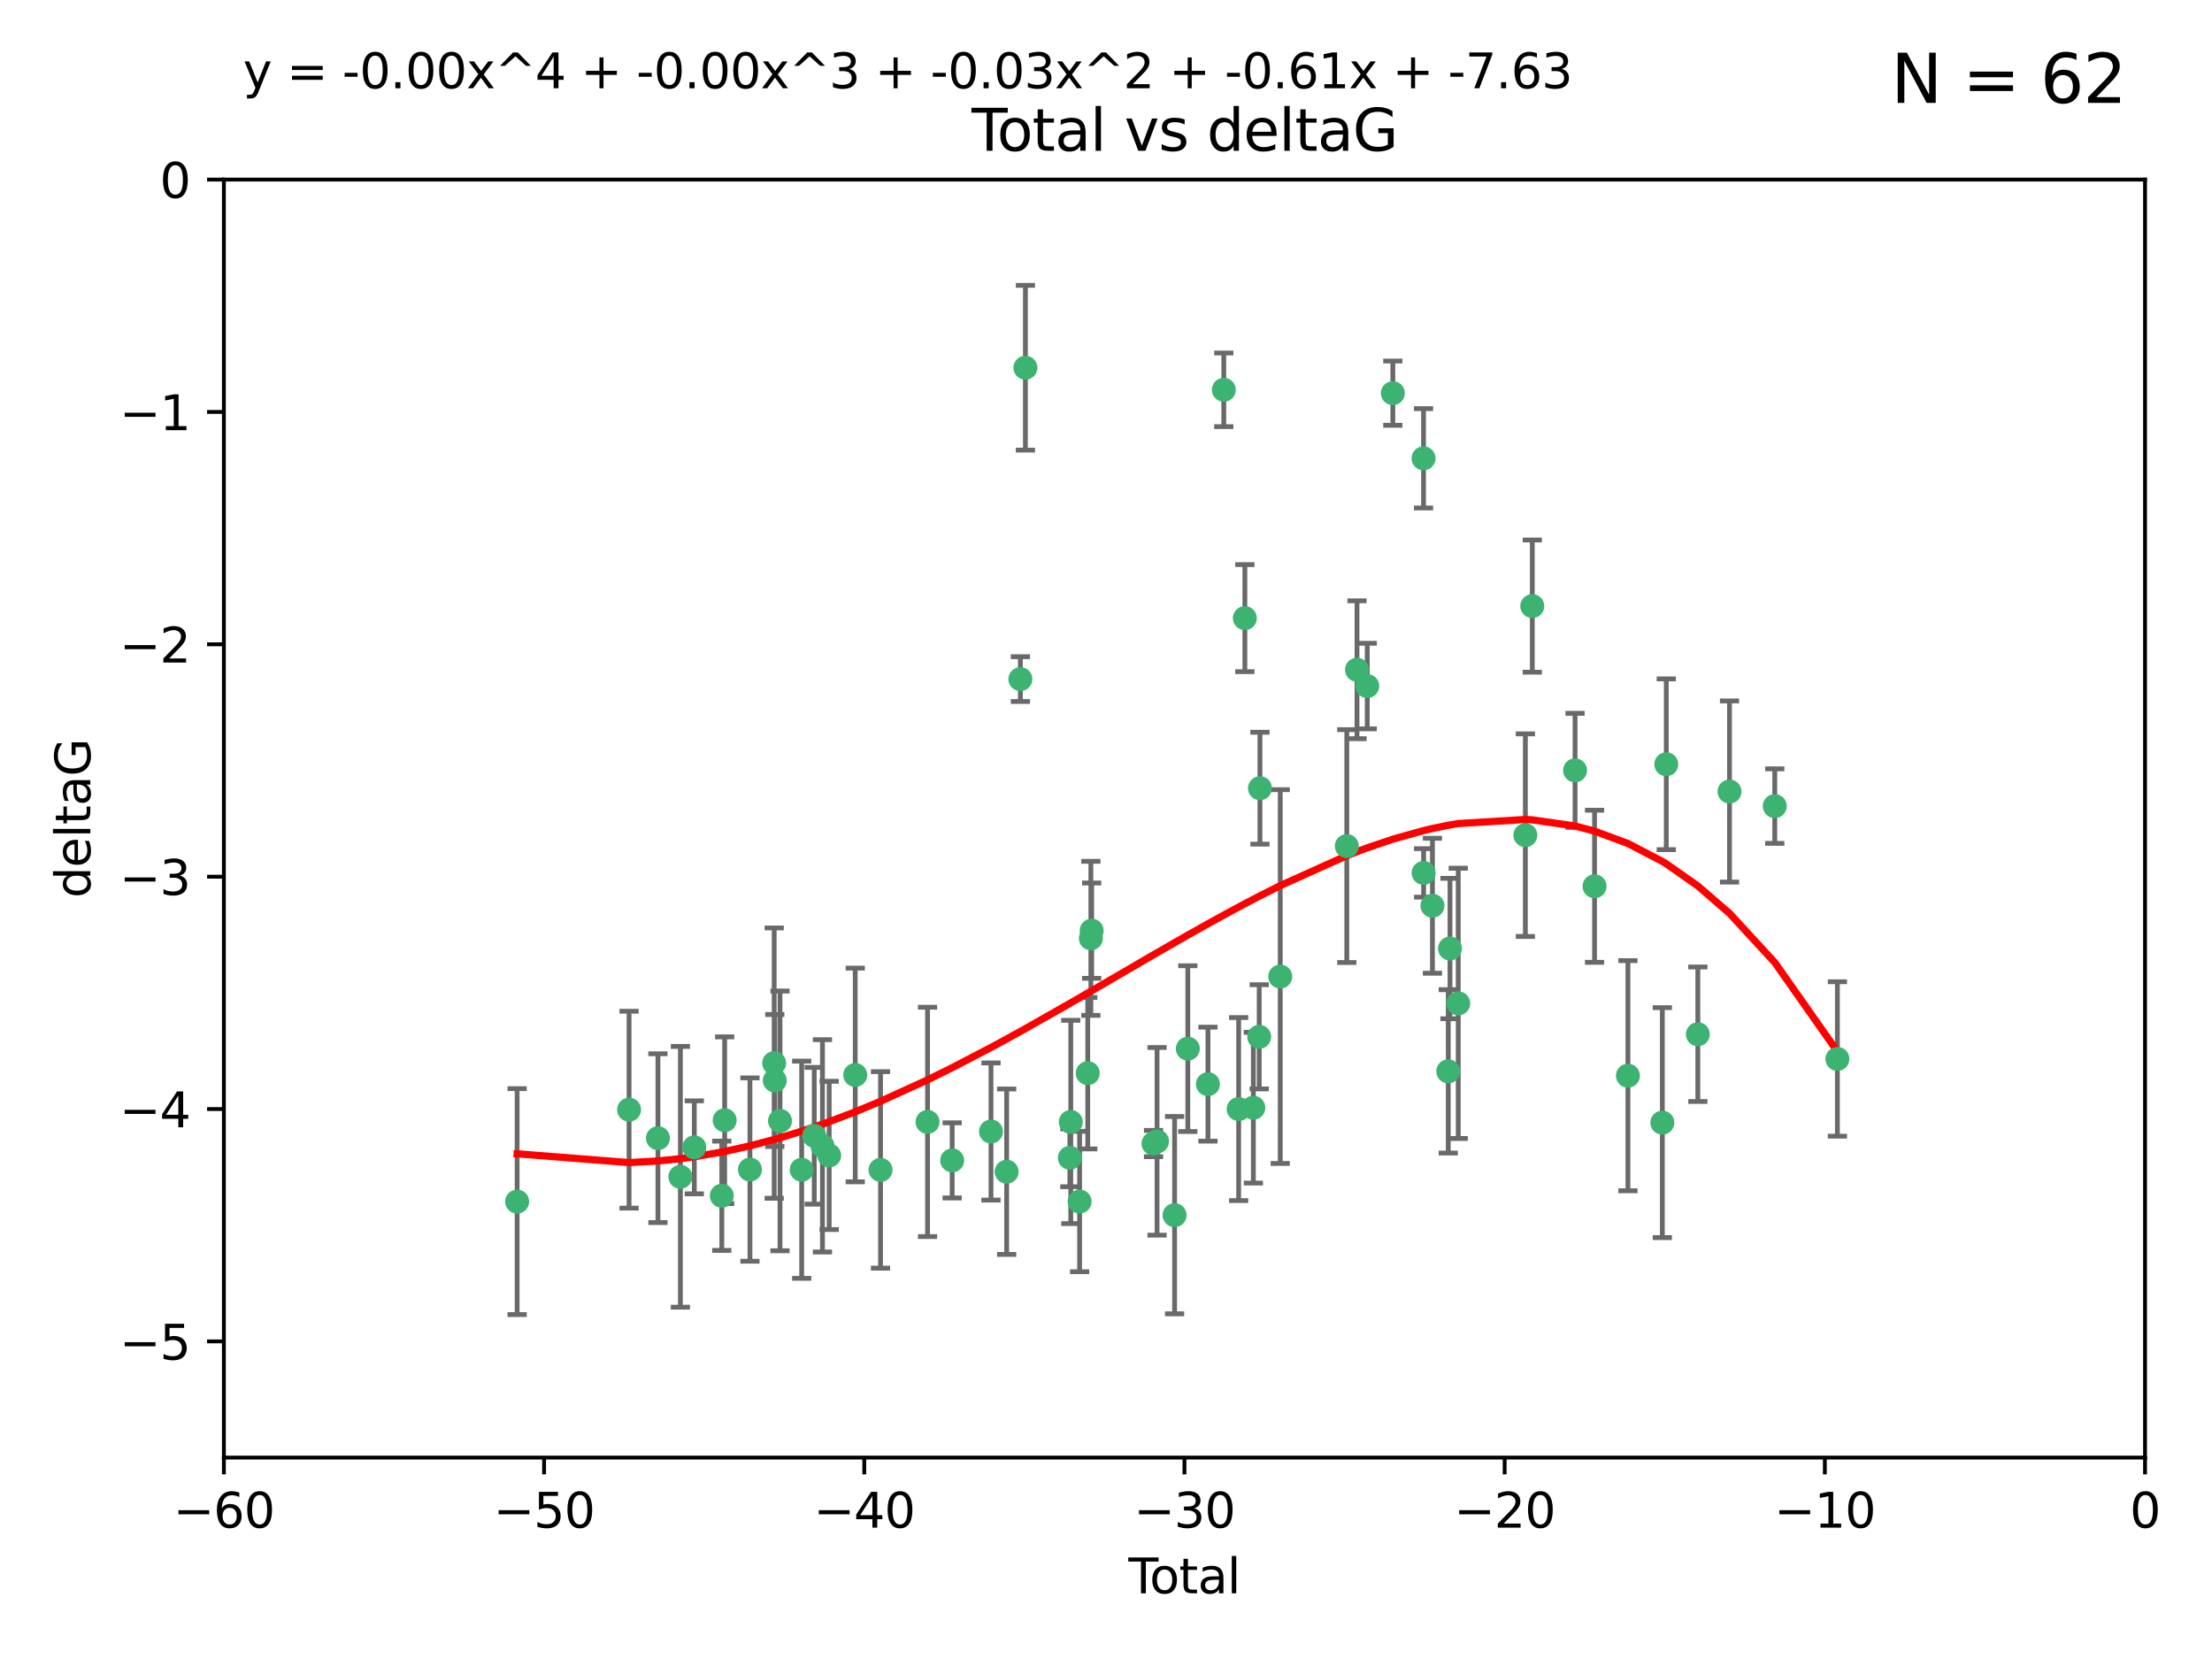 <?xml version="1.0" encoding="utf-8" standalone="no"?>
<!DOCTYPE svg PUBLIC "-//W3C//DTD SVG 1.1//EN"
  "http://www.w3.org/Graphics/SVG/1.1/DTD/svg11.dtd">
<svg xmlns:xlink="http://www.w3.org/1999/xlink" width="460.8pt" height="345.6pt" viewBox="0 0 460.8 345.6" xmlns="http://www.w3.org/2000/svg" version="1.1">
 <defs>
  <style type="text/css">*{stroke-linejoin: round; stroke-linecap: butt}</style>
 </defs>
 <g id="figure_1">
  <g id="patch_1">
   <path d="M 0 345.6 
L 460.8 345.6 
L 460.8 0 
L 0 0 
z
" style="fill: #ffffff"/>
  </g>
  <g id="axes_1">
   <g id="patch_2">
    <path d="M 46.64 303.64 
L 446.85 303.64 
L 446.85 37.411 
L 46.64 37.411 
z
" style="fill: #ffffff"/>
   </g>
   <g id="PathCollection_1">
    <defs>
     <path id="md51f1c7fa1" d="M 0 1.118 
C 0.297 1.118 0.581 1 0.791 0.791 
C 1 0.581 1.118 0.297 1.118 0 
C 1.118 -0.297 1 -0.581 0.791 -0.791 
C 0.581 -1 0.297 -1.118 0 -1.118 
C -0.297 -1.118 -0.581 -1 -0.791 -0.791 
C -1 -0.581 -1.118 -0.297 -1.118 0 
C -1.118 0.297 -1 0.581 -0.791 0.791 
C -0.581 1 -0.297 1.118 0 1.118 
z
" style="stroke: #3cb371"/>
    </defs>
    <g clip-path="url(#pb53f73e4d3)">
     <use xlink:href="#md51f1c7fa1" x="107.728" y="250.316" style="fill: #3cb371; stroke: #3cb371"/>
     <use xlink:href="#md51f1c7fa1" x="131.044" y="231.167" style="fill: #3cb371; stroke: #3cb371"/>
     <use xlink:href="#md51f1c7fa1" x="137.06" y="237.101" style="fill: #3cb371; stroke: #3cb371"/>
     <use xlink:href="#md51f1c7fa1" x="141.738" y="245.151" style="fill: #3cb371; stroke: #3cb371"/>
     <use xlink:href="#md51f1c7fa1" x="144.637" y="239.012" style="fill: #3cb371; stroke: #3cb371"/>
     <use xlink:href="#md51f1c7fa1" x="150.364" y="249.096" style="fill: #3cb371; stroke: #3cb371"/>
     <use xlink:href="#md51f1c7fa1" x="150.961" y="233.364" style="fill: #3cb371; stroke: #3cb371"/>
     <use xlink:href="#md51f1c7fa1" x="156.227" y="243.641" style="fill: #3cb371; stroke: #3cb371"/>
     <use xlink:href="#md51f1c7fa1" x="161.279" y="221.462" style="fill: #3cb371; stroke: #3cb371"/>
     <use xlink:href="#md51f1c7fa1" x="161.402" y="225.088" style="fill: #3cb371; stroke: #3cb371"/>
     <use xlink:href="#md51f1c7fa1" x="162.489" y="233.502" style="fill: #3cb371; stroke: #3cb371"/>
     <use xlink:href="#md51f1c7fa1" x="167.007" y="243.675" style="fill: #3cb371; stroke: #3cb371"/>
     <use xlink:href="#md51f1c7fa1" x="169.621" y="236.602" style="fill: #3cb371; stroke: #3cb371"/>
     <use xlink:href="#md51f1c7fa1" x="171.333" y="238.695" style="fill: #3cb371; stroke: #3cb371"/>
     <use xlink:href="#md51f1c7fa1" x="172.735" y="240.695" style="fill: #3cb371; stroke: #3cb371"/>
     <use xlink:href="#md51f1c7fa1" x="178.161" y="223.937" style="fill: #3cb371; stroke: #3cb371"/>
     <use xlink:href="#md51f1c7fa1" x="183.43" y="243.713" style="fill: #3cb371; stroke: #3cb371"/>
     <use xlink:href="#md51f1c7fa1" x="193.222" y="233.712" style="fill: #3cb371; stroke: #3cb371"/>
     <use xlink:href="#md51f1c7fa1" x="198.354" y="241.73" style="fill: #3cb371; stroke: #3cb371"/>
     <use xlink:href="#md51f1c7fa1" x="206.441" y="235.714" style="fill: #3cb371; stroke: #3cb371"/>
     <use xlink:href="#md51f1c7fa1" x="209.704" y="244.088" style="fill: #3cb371; stroke: #3cb371"/>
     <use xlink:href="#md51f1c7fa1" x="212.564" y="141.469" style="fill: #3cb371; stroke: #3cb371"/>
     <use xlink:href="#md51f1c7fa1" x="213.612" y="76.602" style="fill: #3cb371; stroke: #3cb371"/>
     <use xlink:href="#md51f1c7fa1" x="222.87" y="241.193" style="fill: #3cb371; stroke: #3cb371"/>
     <use xlink:href="#md51f1c7fa1" x="223.063" y="233.723" style="fill: #3cb371; stroke: #3cb371"/>
     <use xlink:href="#md51f1c7fa1" x="224.902" y="250.302" style="fill: #3cb371; stroke: #3cb371"/>
     <use xlink:href="#md51f1c7fa1" x="226.599" y="223.559" style="fill: #3cb371; stroke: #3cb371"/>
     <use xlink:href="#md51f1c7fa1" x="227.248" y="195.473" style="fill: #3cb371; stroke: #3cb371"/>
     <use xlink:href="#md51f1c7fa1" x="227.416" y="193.873" style="fill: #3cb371; stroke: #3cb371"/>
     <use xlink:href="#md51f1c7fa1" x="240.299" y="238.222" style="fill: #3cb371; stroke: #3cb371"/>
     <use xlink:href="#md51f1c7fa1" x="241.034" y="237.76" style="fill: #3cb371; stroke: #3cb371"/>
     <use xlink:href="#md51f1c7fa1" x="244.687" y="253.138" style="fill: #3cb371; stroke: #3cb371"/>
     <use xlink:href="#md51f1c7fa1" x="247.442" y="218.451" style="fill: #3cb371; stroke: #3cb371"/>
     <use xlink:href="#md51f1c7fa1" x="251.639" y="225.849" style="fill: #3cb371; stroke: #3cb371"/>
     <use xlink:href="#md51f1c7fa1" x="254.94" y="81.207" style="fill: #3cb371; stroke: #3cb371"/>
     <use xlink:href="#md51f1c7fa1" x="258.034" y="231.04" style="fill: #3cb371; stroke: #3cb371"/>
     <use xlink:href="#md51f1c7fa1" x="259.326" y="128.766" style="fill: #3cb371; stroke: #3cb371"/>
     <use xlink:href="#md51f1c7fa1" x="261.098" y="230.756" style="fill: #3cb371; stroke: #3cb371"/>
     <use xlink:href="#md51f1c7fa1" x="262.317" y="215.989" style="fill: #3cb371; stroke: #3cb371"/>
     <use xlink:href="#md51f1c7fa1" x="262.471" y="164.196" style="fill: #3cb371; stroke: #3cb371"/>
     <use xlink:href="#md51f1c7fa1" x="266.698" y="203.435" style="fill: #3cb371; stroke: #3cb371"/>
     <use xlink:href="#md51f1c7fa1" x="280.563" y="176.253" style="fill: #3cb371; stroke: #3cb371"/>
     <use xlink:href="#md51f1c7fa1" x="282.687" y="139.522" style="fill: #3cb371; stroke: #3cb371"/>
     <use xlink:href="#md51f1c7fa1" x="284.822" y="142.919" style="fill: #3cb371; stroke: #3cb371"/>
     <use xlink:href="#md51f1c7fa1" x="290.155" y="81.905" style="fill: #3cb371; stroke: #3cb371"/>
     <use xlink:href="#md51f1c7fa1" x="296.549" y="95.473" style="fill: #3cb371; stroke: #3cb371"/>
     <use xlink:href="#md51f1c7fa1" x="296.566" y="181.846" style="fill: #3cb371; stroke: #3cb371"/>
     <use xlink:href="#md51f1c7fa1" x="298.403" y="188.681" style="fill: #3cb371; stroke: #3cb371"/>
     <use xlink:href="#md51f1c7fa1" x="301.697" y="223.183" style="fill: #3cb371; stroke: #3cb371"/>
     <use xlink:href="#md51f1c7fa1" x="302.059" y="197.597" style="fill: #3cb371; stroke: #3cb371"/>
     <use xlink:href="#md51f1c7fa1" x="303.777" y="209.019" style="fill: #3cb371; stroke: #3cb371"/>
     <use xlink:href="#md51f1c7fa1" x="317.762" y="173.979" style="fill: #3cb371; stroke: #3cb371"/>
     <use xlink:href="#md51f1c7fa1" x="319.205" y="126.26" style="fill: #3cb371; stroke: #3cb371"/>
     <use xlink:href="#md51f1c7fa1" x="328.112" y="160.478" style="fill: #3cb371; stroke: #3cb371"/>
     <use xlink:href="#md51f1c7fa1" x="332.173" y="184.622" style="fill: #3cb371; stroke: #3cb371"/>
     <use xlink:href="#md51f1c7fa1" x="339.126" y="224.085" style="fill: #3cb371; stroke: #3cb371"/>
     <use xlink:href="#md51f1c7fa1" x="346.294" y="233.861" style="fill: #3cb371; stroke: #3cb371"/>
     <use xlink:href="#md51f1c7fa1" x="347.116" y="159.21" style="fill: #3cb371; stroke: #3cb371"/>
     <use xlink:href="#md51f1c7fa1" x="353.691" y="215.451" style="fill: #3cb371; stroke: #3cb371"/>
     <use xlink:href="#md51f1c7fa1" x="360.29" y="164.886" style="fill: #3cb371; stroke: #3cb371"/>
     <use xlink:href="#md51f1c7fa1" x="369.717" y="167.925" style="fill: #3cb371; stroke: #3cb371"/>
     <use xlink:href="#md51f1c7fa1" x="382.763" y="220.6" style="fill: #3cb371; stroke: #3cb371"/>
    </g>
   </g>
   <g id="matplotlib.axis_1">
    <g id="xtick_1">
     <g id="line2d_1">
      <defs>
       <path id="m10564e8b42" d="M 0 0 
L 0 3.5 
" style="stroke: #000000; stroke-width: 0.8"/>
      </defs>
      <g>
       <use xlink:href="#m10564e8b42" x="46.64" y="303.64" style="stroke: #000000; stroke-width: 0.8"/>
      </g>
     </g>
     <g id="text_1">
      <!-- −60 -->
      <g transform="translate(36.088 318.238)scale(0.1 -0.1)">
       <defs>
        <path id="DejaVuSans-2212" d="M 678 2272 
L 4684 2272 
L 4684 1741 
L 678 1741 
L 678 2272 
z
" transform="scale(0.016)"/>
        <path id="DejaVuSans-36" d="M 2113 2584 
Q 1688 2584 1439 2293 
Q 1191 2003 1191 1497 
Q 1191 994 1439 701 
Q 1688 409 2113 409 
Q 2538 409 2786 701 
Q 3034 994 3034 1497 
Q 3034 2003 2786 2293 
Q 2538 2584 2113 2584 
z
M 3366 4563 
L 3366 3988 
Q 3128 4100 2886 4159 
Q 2644 4219 2406 4219 
Q 1781 4219 1451 3797 
Q 1122 3375 1075 2522 
Q 1259 2794 1537 2939 
Q 1816 3084 2150 3084 
Q 2853 3084 3261 2657 
Q 3669 2231 3669 1497 
Q 3669 778 3244 343 
Q 2819 -91 2113 -91 
Q 1303 -91 875 529 
Q 447 1150 447 2328 
Q 447 3434 972 4092 
Q 1497 4750 2381 4750 
Q 2619 4750 2861 4703 
Q 3103 4656 3366 4563 
z
" transform="scale(0.016)"/>
        <path id="DejaVuSans-30" d="M 2034 4250 
Q 1547 4250 1301 3770 
Q 1056 3291 1056 2328 
Q 1056 1369 1301 889 
Q 1547 409 2034 409 
Q 2525 409 2770 889 
Q 3016 1369 3016 2328 
Q 3016 3291 2770 3770 
Q 2525 4250 2034 4250 
z
M 2034 4750 
Q 2819 4750 3233 4129 
Q 3647 3509 3647 2328 
Q 3647 1150 3233 529 
Q 2819 -91 2034 -91 
Q 1250 -91 836 529 
Q 422 1150 422 2328 
Q 422 3509 836 4129 
Q 1250 4750 2034 4750 
z
" transform="scale(0.016)"/>
       </defs>
       <use xlink:href="#DejaVuSans-2212"/>
       <use xlink:href="#DejaVuSans-36" x="83.789"/>
       <use xlink:href="#DejaVuSans-30" x="147.412"/>
      </g>
     </g>
    </g>
    <g id="xtick_2">
     <g id="line2d_2">
      <g>
       <use xlink:href="#m10564e8b42" x="113.342" y="303.64" style="stroke: #000000; stroke-width: 0.8"/>
      </g>
     </g>
     <g id="text_2">
      <!-- −50 -->
      <g transform="translate(102.789 318.238)scale(0.1 -0.1)">
       <defs>
        <path id="DejaVuSans-35" d="M 691 4666 
L 3169 4666 
L 3169 4134 
L 1269 4134 
L 1269 2991 
Q 1406 3038 1543 3061 
Q 1681 3084 1819 3084 
Q 2600 3084 3056 2656 
Q 3513 2228 3513 1497 
Q 3513 744 3044 326 
Q 2575 -91 1722 -91 
Q 1428 -91 1123 -41 
Q 819 9 494 109 
L 494 744 
Q 775 591 1075 516 
Q 1375 441 1709 441 
Q 2250 441 2565 725 
Q 2881 1009 2881 1497 
Q 2881 1984 2565 2268 
Q 2250 2553 1709 2553 
Q 1456 2553 1204 2497 
Q 953 2441 691 2322 
L 691 4666 
z
" transform="scale(0.016)"/>
       </defs>
       <use xlink:href="#DejaVuSans-2212"/>
       <use xlink:href="#DejaVuSans-35" x="83.789"/>
       <use xlink:href="#DejaVuSans-30" x="147.412"/>
      </g>
     </g>
    </g>
    <g id="xtick_3">
     <g id="line2d_3">
      <g>
       <use xlink:href="#m10564e8b42" x="180.043" y="303.64" style="stroke: #000000; stroke-width: 0.8"/>
      </g>
     </g>
     <g id="text_3">
      <!-- −40 -->
      <g transform="translate(169.491 318.238)scale(0.1 -0.1)">
       <defs>
        <path id="DejaVuSans-34" d="M 2419 4116 
L 825 1625 
L 2419 1625 
L 2419 4116 
z
M 2253 4666 
L 3047 4666 
L 3047 1625 
L 3713 1625 
L 3713 1100 
L 3047 1100 
L 3047 0 
L 2419 0 
L 2419 1100 
L 313 1100 
L 313 1709 
L 2253 4666 
z
" transform="scale(0.016)"/>
       </defs>
       <use xlink:href="#DejaVuSans-2212"/>
       <use xlink:href="#DejaVuSans-34" x="83.789"/>
       <use xlink:href="#DejaVuSans-30" x="147.412"/>
      </g>
     </g>
    </g>
    <g id="xtick_4">
     <g id="line2d_4">
      <g>
       <use xlink:href="#m10564e8b42" x="246.745" y="303.64" style="stroke: #000000; stroke-width: 0.8"/>
      </g>
     </g>
     <g id="text_4">
      <!-- −30 -->
      <g transform="translate(236.193 318.238)scale(0.1 -0.1)">
       <defs>
        <path id="DejaVuSans-33" d="M 2597 2516 
Q 3050 2419 3304 2112 
Q 3559 1806 3559 1356 
Q 3559 666 3084 287 
Q 2609 -91 1734 -91 
Q 1441 -91 1130 -33 
Q 819 25 488 141 
L 488 750 
Q 750 597 1062 519 
Q 1375 441 1716 441 
Q 2309 441 2620 675 
Q 2931 909 2931 1356 
Q 2931 1769 2642 2001 
Q 2353 2234 1838 2234 
L 1294 2234 
L 1294 2753 
L 1863 2753 
Q 2328 2753 2575 2939 
Q 2822 3125 2822 3475 
Q 2822 3834 2567 4026 
Q 2313 4219 1838 4219 
Q 1578 4219 1281 4162 
Q 984 4106 628 3988 
L 628 4550 
Q 988 4650 1302 4700 
Q 1616 4750 1894 4750 
Q 2613 4750 3031 4423 
Q 3450 4097 3450 3541 
Q 3450 3153 3228 2886 
Q 3006 2619 2597 2516 
z
" transform="scale(0.016)"/>
       </defs>
       <use xlink:href="#DejaVuSans-2212"/>
       <use xlink:href="#DejaVuSans-33" x="83.789"/>
       <use xlink:href="#DejaVuSans-30" x="147.412"/>
      </g>
     </g>
    </g>
    <g id="xtick_5">
     <g id="line2d_5">
      <g>
       <use xlink:href="#m10564e8b42" x="313.447" y="303.64" style="stroke: #000000; stroke-width: 0.8"/>
      </g>
     </g>
     <g id="text_5">
      <!-- −20 -->
      <g transform="translate(302.894 318.238)scale(0.1 -0.1)">
       <defs>
        <path id="DejaVuSans-32" d="M 1228 531 
L 3431 531 
L 3431 0 
L 469 0 
L 469 531 
Q 828 903 1448 1529 
Q 2069 2156 2228 2338 
Q 2531 2678 2651 2914 
Q 2772 3150 2772 3378 
Q 2772 3750 2511 3984 
Q 2250 4219 1831 4219 
Q 1534 4219 1204 4116 
Q 875 4013 500 3803 
L 500 4441 
Q 881 4594 1212 4672 
Q 1544 4750 1819 4750 
Q 2544 4750 2975 4387 
Q 3406 4025 3406 3419 
Q 3406 3131 3298 2873 
Q 3191 2616 2906 2266 
Q 2828 2175 2409 1742 
Q 1991 1309 1228 531 
z
" transform="scale(0.016)"/>
       </defs>
       <use xlink:href="#DejaVuSans-2212"/>
       <use xlink:href="#DejaVuSans-32" x="83.789"/>
       <use xlink:href="#DejaVuSans-30" x="147.412"/>
      </g>
     </g>
    </g>
    <g id="xtick_6">
     <g id="line2d_6">
      <g>
       <use xlink:href="#m10564e8b42" x="380.148" y="303.64" style="stroke: #000000; stroke-width: 0.8"/>
      </g>
     </g>
     <g id="text_6">
      <!-- −10 -->
      <g transform="translate(369.596 318.238)scale(0.1 -0.1)">
       <defs>
        <path id="DejaVuSans-31" d="M 794 531 
L 1825 531 
L 1825 4091 
L 703 3866 
L 703 4441 
L 1819 4666 
L 2450 4666 
L 2450 531 
L 3481 531 
L 3481 0 
L 794 0 
L 794 531 
z
" transform="scale(0.016)"/>
       </defs>
       <use xlink:href="#DejaVuSans-2212"/>
       <use xlink:href="#DejaVuSans-31" x="83.789"/>
       <use xlink:href="#DejaVuSans-30" x="147.412"/>
      </g>
     </g>
    </g>
    <g id="xtick_7">
     <g id="line2d_7">
      <g>
       <use xlink:href="#m10564e8b42" x="446.85" y="303.64" style="stroke: #000000; stroke-width: 0.8"/>
      </g>
     </g>
     <g id="text_7">
      <!-- 0 -->
      <g transform="translate(443.669 318.238)scale(0.1 -0.1)">
       <use xlink:href="#DejaVuSans-30"/>
      </g>
     </g>
    </g>
    <g id="text_8">
     <!-- Total -->
     <g transform="translate(235.068 331.917)scale(0.1 -0.1)">
      <defs>
       <path id="DejaVuSans-54" d="M -19 4666 
L 3928 4666 
L 3928 4134 
L 2272 4134 
L 2272 0 
L 1638 0 
L 1638 4134 
L -19 4134 
L -19 4666 
z
" transform="scale(0.016)"/>
       <path id="DejaVuSans-6f" d="M 1959 3097 
Q 1497 3097 1228 2736 
Q 959 2375 959 1747 
Q 959 1119 1226 758 
Q 1494 397 1959 397 
Q 2419 397 2687 759 
Q 2956 1122 2956 1747 
Q 2956 2369 2687 2733 
Q 2419 3097 1959 3097 
z
M 1959 3584 
Q 2709 3584 3137 3096 
Q 3566 2609 3566 1747 
Q 3566 888 3137 398 
Q 2709 -91 1959 -91 
Q 1206 -91 779 398 
Q 353 888 353 1747 
Q 353 2609 779 3096 
Q 1206 3584 1959 3584 
z
" transform="scale(0.016)"/>
       <path id="DejaVuSans-74" d="M 1172 4494 
L 1172 3500 
L 2356 3500 
L 2356 3053 
L 1172 3053 
L 1172 1153 
Q 1172 725 1289 603 
Q 1406 481 1766 481 
L 2356 481 
L 2356 0 
L 1766 0 
Q 1100 0 847 248 
Q 594 497 594 1153 
L 594 3053 
L 172 3053 
L 172 3500 
L 594 3500 
L 594 4494 
L 1172 4494 
z
" transform="scale(0.016)"/>
       <path id="DejaVuSans-61" d="M 2194 1759 
Q 1497 1759 1228 1600 
Q 959 1441 959 1056 
Q 959 750 1161 570 
Q 1363 391 1709 391 
Q 2188 391 2477 730 
Q 2766 1069 2766 1631 
L 2766 1759 
L 2194 1759 
z
M 3341 1997 
L 3341 0 
L 2766 0 
L 2766 531 
Q 2569 213 2275 61 
Q 1981 -91 1556 -91 
Q 1019 -91 701 211 
Q 384 513 384 1019 
Q 384 1609 779 1909 
Q 1175 2209 1959 2209 
L 2766 2209 
L 2766 2266 
Q 2766 2663 2505 2880 
Q 2244 3097 1772 3097 
Q 1472 3097 1187 3025 
Q 903 2953 641 2809 
L 641 3341 
Q 956 3463 1253 3523 
Q 1550 3584 1831 3584 
Q 2591 3584 2966 3190 
Q 3341 2797 3341 1997 
z
" transform="scale(0.016)"/>
       <path id="DejaVuSans-6c" d="M 603 4863 
L 1178 4863 
L 1178 0 
L 603 0 
L 603 4863 
z
" transform="scale(0.016)"/>
      </defs>
      <use xlink:href="#DejaVuSans-54"/>
      <use xlink:href="#DejaVuSans-6f" x="44.084"/>
      <use xlink:href="#DejaVuSans-74" x="105.266"/>
      <use xlink:href="#DejaVuSans-61" x="144.475"/>
      <use xlink:href="#DejaVuSans-6c" x="205.754"/>
     </g>
    </g>
   </g>
   <g id="matplotlib.axis_2">
    <g id="ytick_1">
     <g id="line2d_8">
      <defs>
       <path id="md3ce6b4952" d="M 0 0 
L -3.5 0 
" style="stroke: #000000; stroke-width: 0.8"/>
      </defs>
      <g>
       <use xlink:href="#md3ce6b4952" x="46.64" y="279.437" style="stroke: #000000; stroke-width: 0.8"/>
      </g>
     </g>
     <g id="text_9">
      <!-- −5 -->
      <g transform="translate(24.898 283.237)scale(0.1 -0.1)">
       <use xlink:href="#DejaVuSans-2212"/>
       <use xlink:href="#DejaVuSans-35" x="83.789"/>
      </g>
     </g>
    </g>
    <g id="ytick_2">
     <g id="line2d_9">
      <g>
       <use xlink:href="#md3ce6b4952" x="46.64" y="231.032" style="stroke: #000000; stroke-width: 0.8"/>
      </g>
     </g>
     <g id="text_10">
      <!-- −4 -->
      <g transform="translate(24.898 234.831)scale(0.1 -0.1)">
       <use xlink:href="#DejaVuSans-2212"/>
       <use xlink:href="#DejaVuSans-34" x="83.789"/>
      </g>
     </g>
    </g>
    <g id="ytick_3">
     <g id="line2d_10">
      <g>
       <use xlink:href="#md3ce6b4952" x="46.64" y="182.627" style="stroke: #000000; stroke-width: 0.8"/>
      </g>
     </g>
     <g id="text_11">
      <!-- −3 -->
      <g transform="translate(24.898 186.426)scale(0.1 -0.1)">
       <use xlink:href="#DejaVuSans-2212"/>
       <use xlink:href="#DejaVuSans-33" x="83.789"/>
      </g>
     </g>
    </g>
    <g id="ytick_4">
     <g id="line2d_11">
      <g>
       <use xlink:href="#md3ce6b4952" x="46.64" y="134.222" style="stroke: #000000; stroke-width: 0.8"/>
      </g>
     </g>
     <g id="text_12">
      <!-- −2 -->
      <g transform="translate(24.898 138.021)scale(0.1 -0.1)">
       <use xlink:href="#DejaVuSans-2212"/>
       <use xlink:href="#DejaVuSans-32" x="83.789"/>
      </g>
     </g>
    </g>
    <g id="ytick_5">
     <g id="line2d_12">
      <g>
       <use xlink:href="#md3ce6b4952" x="46.64" y="85.816" style="stroke: #000000; stroke-width: 0.8"/>
      </g>
     </g>
     <g id="text_13">
      <!-- −1 -->
      <g transform="translate(24.898 89.616)scale(0.1 -0.1)">
       <use xlink:href="#DejaVuSans-2212"/>
       <use xlink:href="#DejaVuSans-31" x="83.789"/>
      </g>
     </g>
    </g>
    <g id="ytick_6">
     <g id="line2d_13">
      <g>
       <use xlink:href="#md3ce6b4952" x="46.64" y="37.411" style="stroke: #000000; stroke-width: 0.8"/>
      </g>
     </g>
     <g id="text_14">
      <!-- 0 -->
      <g transform="translate(33.278 41.21)scale(0.1 -0.1)">
       <use xlink:href="#DejaVuSans-30"/>
      </g>
     </g>
    </g>
    <g id="text_15">
     <!-- deltaG -->
     <g transform="translate(18.818 187.064)rotate(-90)scale(0.1 -0.1)">
      <defs>
       <path id="DejaVuSans-64" d="M 2906 2969 
L 2906 4863 
L 3481 4863 
L 3481 0 
L 2906 0 
L 2906 525 
Q 2725 213 2448 61 
Q 2172 -91 1784 -91 
Q 1150 -91 751 415 
Q 353 922 353 1747 
Q 353 2572 751 3078 
Q 1150 3584 1784 3584 
Q 2172 3584 2448 3432 
Q 2725 3281 2906 2969 
z
M 947 1747 
Q 947 1113 1208 752 
Q 1469 391 1925 391 
Q 2381 391 2643 752 
Q 2906 1113 2906 1747 
Q 2906 2381 2643 2742 
Q 2381 3103 1925 3103 
Q 1469 3103 1208 2742 
Q 947 2381 947 1747 
z
" transform="scale(0.016)"/>
       <path id="DejaVuSans-65" d="M 3597 1894 
L 3597 1613 
L 953 1613 
Q 991 1019 1311 708 
Q 1631 397 2203 397 
Q 2534 397 2845 478 
Q 3156 559 3463 722 
L 3463 178 
Q 3153 47 2828 -22 
Q 2503 -91 2169 -91 
Q 1331 -91 842 396 
Q 353 884 353 1716 
Q 353 2575 817 3079 
Q 1281 3584 2069 3584 
Q 2775 3584 3186 3129 
Q 3597 2675 3597 1894 
z
M 3022 2063 
Q 3016 2534 2758 2815 
Q 2500 3097 2075 3097 
Q 1594 3097 1305 2825 
Q 1016 2553 972 2059 
L 3022 2063 
z
" transform="scale(0.016)"/>
       <path id="DejaVuSans-47" d="M 3809 666 
L 3809 1919 
L 2778 1919 
L 2778 2438 
L 4434 2438 
L 4434 434 
Q 4069 175 3628 42 
Q 3188 -91 2688 -91 
Q 1594 -91 976 548 
Q 359 1188 359 2328 
Q 359 3472 976 4111 
Q 1594 4750 2688 4750 
Q 3144 4750 3555 4637 
Q 3966 4525 4313 4306 
L 4313 3634 
Q 3963 3931 3569 4081 
Q 3175 4231 2741 4231 
Q 1884 4231 1454 3753 
Q 1025 3275 1025 2328 
Q 1025 1384 1454 906 
Q 1884 428 2741 428 
Q 3075 428 3337 486 
Q 3600 544 3809 666 
z
" transform="scale(0.016)"/>
      </defs>
      <use xlink:href="#DejaVuSans-64"/>
      <use xlink:href="#DejaVuSans-65" x="63.477"/>
      <use xlink:href="#DejaVuSans-6c" x="125"/>
      <use xlink:href="#DejaVuSans-74" x="152.783"/>
      <use xlink:href="#DejaVuSans-61" x="191.992"/>
      <use xlink:href="#DejaVuSans-47" x="253.271"/>
     </g>
    </g>
   </g>
   <g id="LineCollection_1">
    <path d="M 107.728 273.851 
L 107.728 226.78 
" clip-path="url(#pb53f73e4d3)" style="fill: none; stroke: #696969"/>
    <path d="M 131.044 251.678 
L 131.044 210.656 
" clip-path="url(#pb53f73e4d3)" style="fill: none; stroke: #696969"/>
    <path d="M 137.06 254.682 
L 137.06 219.519 
" clip-path="url(#pb53f73e4d3)" style="fill: none; stroke: #696969"/>
    <path d="M 141.738 272.312 
L 141.738 217.99 
" clip-path="url(#pb53f73e4d3)" style="fill: none; stroke: #696969"/>
    <path d="M 144.637 248.696 
L 144.637 229.327 
" clip-path="url(#pb53f73e4d3)" style="fill: none; stroke: #696969"/>
    <path d="M 150.364 260.481 
L 150.364 237.71 
" clip-path="url(#pb53f73e4d3)" style="fill: none; stroke: #696969"/>
    <path d="M 150.961 250.731 
L 150.961 215.997 
" clip-path="url(#pb53f73e4d3)" style="fill: none; stroke: #696969"/>
    <path d="M 156.227 262.737 
L 156.227 224.544 
" clip-path="url(#pb53f73e4d3)" style="fill: none; stroke: #696969"/>
    <path d="M 161.279 249.617 
L 161.279 193.307 
" clip-path="url(#pb53f73e4d3)" style="fill: none; stroke: #696969"/>
    <path d="M 161.402 238.836 
L 161.402 211.34 
" clip-path="url(#pb53f73e4d3)" style="fill: none; stroke: #696969"/>
    <path d="M 162.489 260.554 
L 162.489 206.45 
" clip-path="url(#pb53f73e4d3)" style="fill: none; stroke: #696969"/>
    <path d="M 167.007 266.303 
L 167.007 221.048 
" clip-path="url(#pb53f73e4d3)" style="fill: none; stroke: #696969"/>
    <path d="M 169.621 250.846 
L 169.621 222.359 
" clip-path="url(#pb53f73e4d3)" style="fill: none; stroke: #696969"/>
    <path d="M 171.333 260.812 
L 171.333 216.578 
" clip-path="url(#pb53f73e4d3)" style="fill: none; stroke: #696969"/>
    <path d="M 172.735 256.139 
L 172.735 225.251 
" clip-path="url(#pb53f73e4d3)" style="fill: none; stroke: #696969"/>
    <path d="M 178.161 246.2 
L 178.161 201.674 
" clip-path="url(#pb53f73e4d3)" style="fill: none; stroke: #696969"/>
    <path d="M 183.43 264.178 
L 183.43 223.248 
" clip-path="url(#pb53f73e4d3)" style="fill: none; stroke: #696969"/>
    <path d="M 193.222 257.598 
L 193.222 209.826 
" clip-path="url(#pb53f73e4d3)" style="fill: none; stroke: #696969"/>
    <path d="M 198.354 249.557 
L 198.354 233.903 
" clip-path="url(#pb53f73e4d3)" style="fill: none; stroke: #696969"/>
    <path d="M 206.441 250 
L 206.441 221.428 
" clip-path="url(#pb53f73e4d3)" style="fill: none; stroke: #696969"/>
    <path d="M 209.704 261.318 
L 209.704 226.858 
" clip-path="url(#pb53f73e4d3)" style="fill: none; stroke: #696969"/>
    <path d="M 212.564 146.137 
L 212.564 136.802 
" clip-path="url(#pb53f73e4d3)" style="fill: none; stroke: #696969"/>
    <path d="M 213.612 93.762 
L 213.612 59.442 
" clip-path="url(#pb53f73e4d3)" style="fill: none; stroke: #696969"/>
    <path d="M 222.87 247.22 
L 222.87 235.166 
" clip-path="url(#pb53f73e4d3)" style="fill: none; stroke: #696969"/>
    <path d="M 223.063 254.896 
L 223.063 212.549 
" clip-path="url(#pb53f73e4d3)" style="fill: none; stroke: #696969"/>
    <path d="M 224.902 264.925 
L 224.902 235.679 
" clip-path="url(#pb53f73e4d3)" style="fill: none; stroke: #696969"/>
    <path d="M 226.599 239.336 
L 226.599 207.781 
" clip-path="url(#pb53f73e4d3)" style="fill: none; stroke: #696969"/>
    <path d="M 227.248 211.518 
L 227.248 179.428 
" clip-path="url(#pb53f73e4d3)" style="fill: none; stroke: #696969"/>
    <path d="M 227.416 203.802 
L 227.416 183.944 
" clip-path="url(#pb53f73e4d3)" style="fill: none; stroke: #696969"/>
    <path d="M 240.299 240.963 
L 240.299 235.481 
" clip-path="url(#pb53f73e4d3)" style="fill: none; stroke: #696969"/>
    <path d="M 241.034 257.301 
L 241.034 218.218 
" clip-path="url(#pb53f73e4d3)" style="fill: none; stroke: #696969"/>
    <path d="M 244.687 273.691 
L 244.687 232.586 
" clip-path="url(#pb53f73e4d3)" style="fill: none; stroke: #696969"/>
    <path d="M 247.442 235.713 
L 247.442 201.188 
" clip-path="url(#pb53f73e4d3)" style="fill: none; stroke: #696969"/>
    <path d="M 251.639 237.72 
L 251.639 213.978 
" clip-path="url(#pb53f73e4d3)" style="fill: none; stroke: #696969"/>
    <path d="M 254.94 88.875 
L 254.94 73.539 
" clip-path="url(#pb53f73e4d3)" style="fill: none; stroke: #696969"/>
    <path d="M 258.034 250.104 
L 258.034 211.975 
" clip-path="url(#pb53f73e4d3)" style="fill: none; stroke: #696969"/>
    <path d="M 259.326 139.92 
L 259.326 117.611 
" clip-path="url(#pb53f73e4d3)" style="fill: none; stroke: #696969"/>
    <path d="M 261.098 246.458 
L 261.098 215.054 
" clip-path="url(#pb53f73e4d3)" style="fill: none; stroke: #696969"/>
    <path d="M 262.317 226.845 
L 262.317 205.133 
" clip-path="url(#pb53f73e4d3)" style="fill: none; stroke: #696969"/>
    <path d="M 262.471 175.847 
L 262.471 152.545 
" clip-path="url(#pb53f73e4d3)" style="fill: none; stroke: #696969"/>
    <path d="M 266.698 242.368 
L 266.698 164.502 
" clip-path="url(#pb53f73e4d3)" style="fill: none; stroke: #696969"/>
    <path d="M 280.563 200.512 
L 280.563 151.994 
" clip-path="url(#pb53f73e4d3)" style="fill: none; stroke: #696969"/>
    <path d="M 282.687 153.884 
L 282.687 125.16 
" clip-path="url(#pb53f73e4d3)" style="fill: none; stroke: #696969"/>
    <path d="M 284.822 151.833 
L 284.822 134.005 
" clip-path="url(#pb53f73e4d3)" style="fill: none; stroke: #696969"/>
    <path d="M 290.155 88.597 
L 290.155 75.213 
" clip-path="url(#pb53f73e4d3)" style="fill: none; stroke: #696969"/>
    <path d="M 296.549 105.82 
L 296.549 85.126 
" clip-path="url(#pb53f73e4d3)" style="fill: none; stroke: #696969"/>
    <path d="M 296.566 186.895 
L 296.566 176.797 
" clip-path="url(#pb53f73e4d3)" style="fill: none; stroke: #696969"/>
    <path d="M 298.403 202.739 
L 298.403 174.624 
" clip-path="url(#pb53f73e4d3)" style="fill: none; stroke: #696969"/>
    <path d="M 301.697 240.197 
L 301.697 206.168 
" clip-path="url(#pb53f73e4d3)" style="fill: none; stroke: #696969"/>
    <path d="M 302.059 212.222 
L 302.059 182.972 
" clip-path="url(#pb53f73e4d3)" style="fill: none; stroke: #696969"/>
    <path d="M 303.777 237.171 
L 303.777 180.866 
" clip-path="url(#pb53f73e4d3)" style="fill: none; stroke: #696969"/>
    <path d="M 317.762 195.085 
L 317.762 152.873 
" clip-path="url(#pb53f73e4d3)" style="fill: none; stroke: #696969"/>
    <path d="M 319.205 140.03 
L 319.205 112.489 
" clip-path="url(#pb53f73e4d3)" style="fill: none; stroke: #696969"/>
    <path d="M 328.112 172.358 
L 328.112 148.597 
" clip-path="url(#pb53f73e4d3)" style="fill: none; stroke: #696969"/>
    <path d="M 332.173 200.466 
L 332.173 168.778 
" clip-path="url(#pb53f73e4d3)" style="fill: none; stroke: #696969"/>
    <path d="M 339.126 248.056 
L 339.126 200.114 
" clip-path="url(#pb53f73e4d3)" style="fill: none; stroke: #696969"/>
    <path d="M 346.294 257.815 
L 346.294 209.906 
" clip-path="url(#pb53f73e4d3)" style="fill: none; stroke: #696969"/>
    <path d="M 347.116 176.996 
L 347.116 141.423 
" clip-path="url(#pb53f73e4d3)" style="fill: none; stroke: #696969"/>
    <path d="M 353.691 229.46 
L 353.691 201.442 
" clip-path="url(#pb53f73e4d3)" style="fill: none; stroke: #696969"/>
    <path d="M 360.29 183.754 
L 360.29 146.019 
" clip-path="url(#pb53f73e4d3)" style="fill: none; stroke: #696969"/>
    <path d="M 369.717 175.69 
L 369.717 160.161 
" clip-path="url(#pb53f73e4d3)" style="fill: none; stroke: #696969"/>
    <path d="M 382.763 236.686 
L 382.763 204.513 
" clip-path="url(#pb53f73e4d3)" style="fill: none; stroke: #696969"/>
   </g>
   <g id="line2d_14">
    <defs>
     <path id="mc76de9c5c1" d="M 2 0 
L -2 -0 
" style="stroke: #696969"/>
    </defs>
    <g clip-path="url(#pb53f73e4d3)">
     <use xlink:href="#mc76de9c5c1" x="107.728" y="273.851" style="fill: #696969; stroke: #696969"/>
     <use xlink:href="#mc76de9c5c1" x="131.044" y="251.678" style="fill: #696969; stroke: #696969"/>
     <use xlink:href="#mc76de9c5c1" x="137.06" y="254.682" style="fill: #696969; stroke: #696969"/>
     <use xlink:href="#mc76de9c5c1" x="141.738" y="272.312" style="fill: #696969; stroke: #696969"/>
     <use xlink:href="#mc76de9c5c1" x="144.637" y="248.696" style="fill: #696969; stroke: #696969"/>
     <use xlink:href="#mc76de9c5c1" x="150.364" y="260.481" style="fill: #696969; stroke: #696969"/>
     <use xlink:href="#mc76de9c5c1" x="150.961" y="250.731" style="fill: #696969; stroke: #696969"/>
     <use xlink:href="#mc76de9c5c1" x="156.227" y="262.737" style="fill: #696969; stroke: #696969"/>
     <use xlink:href="#mc76de9c5c1" x="161.279" y="249.617" style="fill: #696969; stroke: #696969"/>
     <use xlink:href="#mc76de9c5c1" x="161.402" y="238.836" style="fill: #696969; stroke: #696969"/>
     <use xlink:href="#mc76de9c5c1" x="162.489" y="260.554" style="fill: #696969; stroke: #696969"/>
     <use xlink:href="#mc76de9c5c1" x="167.007" y="266.303" style="fill: #696969; stroke: #696969"/>
     <use xlink:href="#mc76de9c5c1" x="169.621" y="250.846" style="fill: #696969; stroke: #696969"/>
     <use xlink:href="#mc76de9c5c1" x="171.333" y="260.812" style="fill: #696969; stroke: #696969"/>
     <use xlink:href="#mc76de9c5c1" x="172.735" y="256.139" style="fill: #696969; stroke: #696969"/>
     <use xlink:href="#mc76de9c5c1" x="178.161" y="246.2" style="fill: #696969; stroke: #696969"/>
     <use xlink:href="#mc76de9c5c1" x="183.43" y="264.178" style="fill: #696969; stroke: #696969"/>
     <use xlink:href="#mc76de9c5c1" x="193.222" y="257.598" style="fill: #696969; stroke: #696969"/>
     <use xlink:href="#mc76de9c5c1" x="198.354" y="249.557" style="fill: #696969; stroke: #696969"/>
     <use xlink:href="#mc76de9c5c1" x="206.441" y="250" style="fill: #696969; stroke: #696969"/>
     <use xlink:href="#mc76de9c5c1" x="209.704" y="261.318" style="fill: #696969; stroke: #696969"/>
     <use xlink:href="#mc76de9c5c1" x="212.564" y="146.137" style="fill: #696969; stroke: #696969"/>
     <use xlink:href="#mc76de9c5c1" x="213.612" y="93.762" style="fill: #696969; stroke: #696969"/>
     <use xlink:href="#mc76de9c5c1" x="222.87" y="247.22" style="fill: #696969; stroke: #696969"/>
     <use xlink:href="#mc76de9c5c1" x="223.063" y="254.896" style="fill: #696969; stroke: #696969"/>
     <use xlink:href="#mc76de9c5c1" x="224.902" y="264.925" style="fill: #696969; stroke: #696969"/>
     <use xlink:href="#mc76de9c5c1" x="226.599" y="239.336" style="fill: #696969; stroke: #696969"/>
     <use xlink:href="#mc76de9c5c1" x="227.248" y="211.518" style="fill: #696969; stroke: #696969"/>
     <use xlink:href="#mc76de9c5c1" x="227.416" y="203.802" style="fill: #696969; stroke: #696969"/>
     <use xlink:href="#mc76de9c5c1" x="240.299" y="240.963" style="fill: #696969; stroke: #696969"/>
     <use xlink:href="#mc76de9c5c1" x="241.034" y="257.301" style="fill: #696969; stroke: #696969"/>
     <use xlink:href="#mc76de9c5c1" x="244.687" y="273.691" style="fill: #696969; stroke: #696969"/>
     <use xlink:href="#mc76de9c5c1" x="247.442" y="235.713" style="fill: #696969; stroke: #696969"/>
     <use xlink:href="#mc76de9c5c1" x="251.639" y="237.72" style="fill: #696969; stroke: #696969"/>
     <use xlink:href="#mc76de9c5c1" x="254.94" y="88.875" style="fill: #696969; stroke: #696969"/>
     <use xlink:href="#mc76de9c5c1" x="258.034" y="250.104" style="fill: #696969; stroke: #696969"/>
     <use xlink:href="#mc76de9c5c1" x="259.326" y="139.92" style="fill: #696969; stroke: #696969"/>
     <use xlink:href="#mc76de9c5c1" x="261.098" y="246.458" style="fill: #696969; stroke: #696969"/>
     <use xlink:href="#mc76de9c5c1" x="262.317" y="226.845" style="fill: #696969; stroke: #696969"/>
     <use xlink:href="#mc76de9c5c1" x="262.471" y="175.847" style="fill: #696969; stroke: #696969"/>
     <use xlink:href="#mc76de9c5c1" x="266.698" y="242.368" style="fill: #696969; stroke: #696969"/>
     <use xlink:href="#mc76de9c5c1" x="280.563" y="200.512" style="fill: #696969; stroke: #696969"/>
     <use xlink:href="#mc76de9c5c1" x="282.687" y="153.884" style="fill: #696969; stroke: #696969"/>
     <use xlink:href="#mc76de9c5c1" x="284.822" y="151.833" style="fill: #696969; stroke: #696969"/>
     <use xlink:href="#mc76de9c5c1" x="290.155" y="88.597" style="fill: #696969; stroke: #696969"/>
     <use xlink:href="#mc76de9c5c1" x="296.549" y="105.82" style="fill: #696969; stroke: #696969"/>
     <use xlink:href="#mc76de9c5c1" x="296.566" y="186.895" style="fill: #696969; stroke: #696969"/>
     <use xlink:href="#mc76de9c5c1" x="298.403" y="202.739" style="fill: #696969; stroke: #696969"/>
     <use xlink:href="#mc76de9c5c1" x="301.697" y="240.197" style="fill: #696969; stroke: #696969"/>
     <use xlink:href="#mc76de9c5c1" x="302.059" y="212.222" style="fill: #696969; stroke: #696969"/>
     <use xlink:href="#mc76de9c5c1" x="303.777" y="237.171" style="fill: #696969; stroke: #696969"/>
     <use xlink:href="#mc76de9c5c1" x="317.762" y="195.085" style="fill: #696969; stroke: #696969"/>
     <use xlink:href="#mc76de9c5c1" x="319.205" y="140.03" style="fill: #696969; stroke: #696969"/>
     <use xlink:href="#mc76de9c5c1" x="328.112" y="172.358" style="fill: #696969; stroke: #696969"/>
     <use xlink:href="#mc76de9c5c1" x="332.173" y="200.466" style="fill: #696969; stroke: #696969"/>
     <use xlink:href="#mc76de9c5c1" x="339.126" y="248.056" style="fill: #696969; stroke: #696969"/>
     <use xlink:href="#mc76de9c5c1" x="346.294" y="257.815" style="fill: #696969; stroke: #696969"/>
     <use xlink:href="#mc76de9c5c1" x="347.116" y="176.996" style="fill: #696969; stroke: #696969"/>
     <use xlink:href="#mc76de9c5c1" x="353.691" y="229.46" style="fill: #696969; stroke: #696969"/>
     <use xlink:href="#mc76de9c5c1" x="360.29" y="183.754" style="fill: #696969; stroke: #696969"/>
     <use xlink:href="#mc76de9c5c1" x="369.717" y="175.69" style="fill: #696969; stroke: #696969"/>
     <use xlink:href="#mc76de9c5c1" x="382.763" y="236.686" style="fill: #696969; stroke: #696969"/>
    </g>
   </g>
   <g id="line2d_15">
    <g clip-path="url(#pb53f73e4d3)">
     <use xlink:href="#mc76de9c5c1" x="107.728" y="226.78" style="fill: #696969; stroke: #696969"/>
     <use xlink:href="#mc76de9c5c1" x="131.044" y="210.656" style="fill: #696969; stroke: #696969"/>
     <use xlink:href="#mc76de9c5c1" x="137.06" y="219.519" style="fill: #696969; stroke: #696969"/>
     <use xlink:href="#mc76de9c5c1" x="141.738" y="217.99" style="fill: #696969; stroke: #696969"/>
     <use xlink:href="#mc76de9c5c1" x="144.637" y="229.327" style="fill: #696969; stroke: #696969"/>
     <use xlink:href="#mc76de9c5c1" x="150.364" y="237.71" style="fill: #696969; stroke: #696969"/>
     <use xlink:href="#mc76de9c5c1" x="150.961" y="215.997" style="fill: #696969; stroke: #696969"/>
     <use xlink:href="#mc76de9c5c1" x="156.227" y="224.544" style="fill: #696969; stroke: #696969"/>
     <use xlink:href="#mc76de9c5c1" x="161.279" y="193.307" style="fill: #696969; stroke: #696969"/>
     <use xlink:href="#mc76de9c5c1" x="161.402" y="211.34" style="fill: #696969; stroke: #696969"/>
     <use xlink:href="#mc76de9c5c1" x="162.489" y="206.45" style="fill: #696969; stroke: #696969"/>
     <use xlink:href="#mc76de9c5c1" x="167.007" y="221.048" style="fill: #696969; stroke: #696969"/>
     <use xlink:href="#mc76de9c5c1" x="169.621" y="222.359" style="fill: #696969; stroke: #696969"/>
     <use xlink:href="#mc76de9c5c1" x="171.333" y="216.578" style="fill: #696969; stroke: #696969"/>
     <use xlink:href="#mc76de9c5c1" x="172.735" y="225.251" style="fill: #696969; stroke: #696969"/>
     <use xlink:href="#mc76de9c5c1" x="178.161" y="201.674" style="fill: #696969; stroke: #696969"/>
     <use xlink:href="#mc76de9c5c1" x="183.43" y="223.248" style="fill: #696969; stroke: #696969"/>
     <use xlink:href="#mc76de9c5c1" x="193.222" y="209.826" style="fill: #696969; stroke: #696969"/>
     <use xlink:href="#mc76de9c5c1" x="198.354" y="233.903" style="fill: #696969; stroke: #696969"/>
     <use xlink:href="#mc76de9c5c1" x="206.441" y="221.428" style="fill: #696969; stroke: #696969"/>
     <use xlink:href="#mc76de9c5c1" x="209.704" y="226.858" style="fill: #696969; stroke: #696969"/>
     <use xlink:href="#mc76de9c5c1" x="212.564" y="136.802" style="fill: #696969; stroke: #696969"/>
     <use xlink:href="#mc76de9c5c1" x="213.612" y="59.442" style="fill: #696969; stroke: #696969"/>
     <use xlink:href="#mc76de9c5c1" x="222.87" y="235.166" style="fill: #696969; stroke: #696969"/>
     <use xlink:href="#mc76de9c5c1" x="223.063" y="212.549" style="fill: #696969; stroke: #696969"/>
     <use xlink:href="#mc76de9c5c1" x="224.902" y="235.679" style="fill: #696969; stroke: #696969"/>
     <use xlink:href="#mc76de9c5c1" x="226.599" y="207.781" style="fill: #696969; stroke: #696969"/>
     <use xlink:href="#mc76de9c5c1" x="227.248" y="179.428" style="fill: #696969; stroke: #696969"/>
     <use xlink:href="#mc76de9c5c1" x="227.416" y="183.944" style="fill: #696969; stroke: #696969"/>
     <use xlink:href="#mc76de9c5c1" x="240.299" y="235.481" style="fill: #696969; stroke: #696969"/>
     <use xlink:href="#mc76de9c5c1" x="241.034" y="218.218" style="fill: #696969; stroke: #696969"/>
     <use xlink:href="#mc76de9c5c1" x="244.687" y="232.586" style="fill: #696969; stroke: #696969"/>
     <use xlink:href="#mc76de9c5c1" x="247.442" y="201.188" style="fill: #696969; stroke: #696969"/>
     <use xlink:href="#mc76de9c5c1" x="251.639" y="213.978" style="fill: #696969; stroke: #696969"/>
     <use xlink:href="#mc76de9c5c1" x="254.94" y="73.539" style="fill: #696969; stroke: #696969"/>
     <use xlink:href="#mc76de9c5c1" x="258.034" y="211.975" style="fill: #696969; stroke: #696969"/>
     <use xlink:href="#mc76de9c5c1" x="259.326" y="117.611" style="fill: #696969; stroke: #696969"/>
     <use xlink:href="#mc76de9c5c1" x="261.098" y="215.054" style="fill: #696969; stroke: #696969"/>
     <use xlink:href="#mc76de9c5c1" x="262.317" y="205.133" style="fill: #696969; stroke: #696969"/>
     <use xlink:href="#mc76de9c5c1" x="262.471" y="152.545" style="fill: #696969; stroke: #696969"/>
     <use xlink:href="#mc76de9c5c1" x="266.698" y="164.502" style="fill: #696969; stroke: #696969"/>
     <use xlink:href="#mc76de9c5c1" x="280.563" y="151.994" style="fill: #696969; stroke: #696969"/>
     <use xlink:href="#mc76de9c5c1" x="282.687" y="125.16" style="fill: #696969; stroke: #696969"/>
     <use xlink:href="#mc76de9c5c1" x="284.822" y="134.005" style="fill: #696969; stroke: #696969"/>
     <use xlink:href="#mc76de9c5c1" x="290.155" y="75.213" style="fill: #696969; stroke: #696969"/>
     <use xlink:href="#mc76de9c5c1" x="296.549" y="85.126" style="fill: #696969; stroke: #696969"/>
     <use xlink:href="#mc76de9c5c1" x="296.566" y="176.797" style="fill: #696969; stroke: #696969"/>
     <use xlink:href="#mc76de9c5c1" x="298.403" y="174.624" style="fill: #696969; stroke: #696969"/>
     <use xlink:href="#mc76de9c5c1" x="301.697" y="206.168" style="fill: #696969; stroke: #696969"/>
     <use xlink:href="#mc76de9c5c1" x="302.059" y="182.972" style="fill: #696969; stroke: #696969"/>
     <use xlink:href="#mc76de9c5c1" x="303.777" y="180.866" style="fill: #696969; stroke: #696969"/>
     <use xlink:href="#mc76de9c5c1" x="317.762" y="152.873" style="fill: #696969; stroke: #696969"/>
     <use xlink:href="#mc76de9c5c1" x="319.205" y="112.489" style="fill: #696969; stroke: #696969"/>
     <use xlink:href="#mc76de9c5c1" x="328.112" y="148.597" style="fill: #696969; stroke: #696969"/>
     <use xlink:href="#mc76de9c5c1" x="332.173" y="168.778" style="fill: #696969; stroke: #696969"/>
     <use xlink:href="#mc76de9c5c1" x="339.126" y="200.114" style="fill: #696969; stroke: #696969"/>
     <use xlink:href="#mc76de9c5c1" x="346.294" y="209.906" style="fill: #696969; stroke: #696969"/>
     <use xlink:href="#mc76de9c5c1" x="347.116" y="141.423" style="fill: #696969; stroke: #696969"/>
     <use xlink:href="#mc76de9c5c1" x="353.691" y="201.442" style="fill: #696969; stroke: #696969"/>
     <use xlink:href="#mc76de9c5c1" x="360.29" y="146.019" style="fill: #696969; stroke: #696969"/>
     <use xlink:href="#mc76de9c5c1" x="369.717" y="160.161" style="fill: #696969; stroke: #696969"/>
     <use xlink:href="#mc76de9c5c1" x="382.763" y="204.513" style="fill: #696969; stroke: #696969"/>
    </g>
   </g>
   <g id="line2d_16">
    <path d="M 107.728 240.356 
L 131.044 242.187 
L 137.06 241.849 
L 141.738 241.366 
L 144.637 240.972 
L 150.364 239.985 
L 150.961 239.867 
L 156.227 238.698 
L 161.279 237.372 
L 161.402 237.338 
L 162.489 237.026 
L 167.007 235.638 
L 169.621 234.769 
L 171.333 234.174 
L 172.735 233.671 
L 178.161 231.606 
L 183.43 229.424 
L 193.222 224.955 
L 198.354 222.422 
L 206.441 218.206 
L 209.704 216.439 
L 212.564 214.863 
L 213.612 214.28 
L 222.87 209.023 
L 223.063 208.912 
L 224.902 207.85 
L 226.599 206.867 
L 227.248 206.49 
L 227.416 206.393 
L 240.299 198.897 
L 241.034 198.472 
L 244.687 196.369 
L 247.442 194.8 
L 251.639 192.441 
L 254.94 190.622 
L 258.034 188.95 
L 259.326 188.263 
L 261.098 187.332 
L 262.317 186.7 
L 262.471 186.62 
L 266.698 184.487 
L 280.563 178.25 
L 282.687 177.419 
L 284.822 176.622 
L 290.155 174.814 
L 296.549 173.023 
L 296.566 173.019 
L 298.403 172.588 
L 301.697 171.915 
L 302.059 171.849 
L 303.777 171.559 
L 317.762 170.712 
L 319.205 170.793 
L 328.112 172.074 
L 332.173 173.136 
L 339.126 175.713 
L 346.294 179.449 
L 347.116 179.952 
L 353.691 184.556 
L 360.29 190.271 
L 369.717 200.497 
L 382.763 219.056 
" clip-path="url(#pb53f73e4d3)" style="fill: none; stroke: #ff0000; stroke-width: 1.5; stroke-linecap: square"/>
   </g>
   <g id="line2d_17">
    <defs>
     <path id="m6bf6dea527" d="M 0 2 
C 0.53 2 1.039 1.789 1.414 1.414 
C 1.789 1.039 2 0.53 2 0 
C 2 -0.53 1.789 -1.039 1.414 -1.414 
C 1.039 -1.789 0.53 -2 0 -2 
C -0.53 -2 -1.039 -1.789 -1.414 -1.414 
C -1.789 -1.039 -2 -0.53 -2 0 
C -2 0.53 -1.789 1.039 -1.414 1.414 
C -1.039 1.789 -0.53 2 0 2 
z
" style="stroke: #3cb371"/>
    </defs>
    <g clip-path="url(#pb53f73e4d3)">
     <use xlink:href="#m6bf6dea527" x="107.728" y="250.316" style="fill: #3cb371; stroke: #3cb371"/>
     <use xlink:href="#m6bf6dea527" x="131.044" y="231.167" style="fill: #3cb371; stroke: #3cb371"/>
     <use xlink:href="#m6bf6dea527" x="137.06" y="237.101" style="fill: #3cb371; stroke: #3cb371"/>
     <use xlink:href="#m6bf6dea527" x="141.738" y="245.151" style="fill: #3cb371; stroke: #3cb371"/>
     <use xlink:href="#m6bf6dea527" x="144.637" y="239.012" style="fill: #3cb371; stroke: #3cb371"/>
     <use xlink:href="#m6bf6dea527" x="150.364" y="249.096" style="fill: #3cb371; stroke: #3cb371"/>
     <use xlink:href="#m6bf6dea527" x="150.961" y="233.364" style="fill: #3cb371; stroke: #3cb371"/>
     <use xlink:href="#m6bf6dea527" x="156.227" y="243.641" style="fill: #3cb371; stroke: #3cb371"/>
     <use xlink:href="#m6bf6dea527" x="161.279" y="221.462" style="fill: #3cb371; stroke: #3cb371"/>
     <use xlink:href="#m6bf6dea527" x="161.402" y="225.088" style="fill: #3cb371; stroke: #3cb371"/>
     <use xlink:href="#m6bf6dea527" x="162.489" y="233.502" style="fill: #3cb371; stroke: #3cb371"/>
     <use xlink:href="#m6bf6dea527" x="167.007" y="243.675" style="fill: #3cb371; stroke: #3cb371"/>
     <use xlink:href="#m6bf6dea527" x="169.621" y="236.602" style="fill: #3cb371; stroke: #3cb371"/>
     <use xlink:href="#m6bf6dea527" x="171.333" y="238.695" style="fill: #3cb371; stroke: #3cb371"/>
     <use xlink:href="#m6bf6dea527" x="172.735" y="240.695" style="fill: #3cb371; stroke: #3cb371"/>
     <use xlink:href="#m6bf6dea527" x="178.161" y="223.937" style="fill: #3cb371; stroke: #3cb371"/>
     <use xlink:href="#m6bf6dea527" x="183.43" y="243.713" style="fill: #3cb371; stroke: #3cb371"/>
     <use xlink:href="#m6bf6dea527" x="193.222" y="233.712" style="fill: #3cb371; stroke: #3cb371"/>
     <use xlink:href="#m6bf6dea527" x="198.354" y="241.73" style="fill: #3cb371; stroke: #3cb371"/>
     <use xlink:href="#m6bf6dea527" x="206.441" y="235.714" style="fill: #3cb371; stroke: #3cb371"/>
     <use xlink:href="#m6bf6dea527" x="209.704" y="244.088" style="fill: #3cb371; stroke: #3cb371"/>
     <use xlink:href="#m6bf6dea527" x="212.564" y="141.469" style="fill: #3cb371; stroke: #3cb371"/>
     <use xlink:href="#m6bf6dea527" x="213.612" y="76.602" style="fill: #3cb371; stroke: #3cb371"/>
     <use xlink:href="#m6bf6dea527" x="222.87" y="241.193" style="fill: #3cb371; stroke: #3cb371"/>
     <use xlink:href="#m6bf6dea527" x="223.063" y="233.723" style="fill: #3cb371; stroke: #3cb371"/>
     <use xlink:href="#m6bf6dea527" x="224.902" y="250.302" style="fill: #3cb371; stroke: #3cb371"/>
     <use xlink:href="#m6bf6dea527" x="226.599" y="223.559" style="fill: #3cb371; stroke: #3cb371"/>
     <use xlink:href="#m6bf6dea527" x="227.248" y="195.473" style="fill: #3cb371; stroke: #3cb371"/>
     <use xlink:href="#m6bf6dea527" x="227.416" y="193.873" style="fill: #3cb371; stroke: #3cb371"/>
     <use xlink:href="#m6bf6dea527" x="240.299" y="238.222" style="fill: #3cb371; stroke: #3cb371"/>
     <use xlink:href="#m6bf6dea527" x="241.034" y="237.76" style="fill: #3cb371; stroke: #3cb371"/>
     <use xlink:href="#m6bf6dea527" x="244.687" y="253.138" style="fill: #3cb371; stroke: #3cb371"/>
     <use xlink:href="#m6bf6dea527" x="247.442" y="218.451" style="fill: #3cb371; stroke: #3cb371"/>
     <use xlink:href="#m6bf6dea527" x="251.639" y="225.849" style="fill: #3cb371; stroke: #3cb371"/>
     <use xlink:href="#m6bf6dea527" x="254.94" y="81.207" style="fill: #3cb371; stroke: #3cb371"/>
     <use xlink:href="#m6bf6dea527" x="258.034" y="231.04" style="fill: #3cb371; stroke: #3cb371"/>
     <use xlink:href="#m6bf6dea527" x="259.326" y="128.766" style="fill: #3cb371; stroke: #3cb371"/>
     <use xlink:href="#m6bf6dea527" x="261.098" y="230.756" style="fill: #3cb371; stroke: #3cb371"/>
     <use xlink:href="#m6bf6dea527" x="262.317" y="215.989" style="fill: #3cb371; stroke: #3cb371"/>
     <use xlink:href="#m6bf6dea527" x="262.471" y="164.196" style="fill: #3cb371; stroke: #3cb371"/>
     <use xlink:href="#m6bf6dea527" x="266.698" y="203.435" style="fill: #3cb371; stroke: #3cb371"/>
     <use xlink:href="#m6bf6dea527" x="280.563" y="176.253" style="fill: #3cb371; stroke: #3cb371"/>
     <use xlink:href="#m6bf6dea527" x="282.687" y="139.522" style="fill: #3cb371; stroke: #3cb371"/>
     <use xlink:href="#m6bf6dea527" x="284.822" y="142.919" style="fill: #3cb371; stroke: #3cb371"/>
     <use xlink:href="#m6bf6dea527" x="290.155" y="81.905" style="fill: #3cb371; stroke: #3cb371"/>
     <use xlink:href="#m6bf6dea527" x="296.549" y="95.473" style="fill: #3cb371; stroke: #3cb371"/>
     <use xlink:href="#m6bf6dea527" x="296.566" y="181.846" style="fill: #3cb371; stroke: #3cb371"/>
     <use xlink:href="#m6bf6dea527" x="298.403" y="188.681" style="fill: #3cb371; stroke: #3cb371"/>
     <use xlink:href="#m6bf6dea527" x="301.697" y="223.183" style="fill: #3cb371; stroke: #3cb371"/>
     <use xlink:href="#m6bf6dea527" x="302.059" y="197.597" style="fill: #3cb371; stroke: #3cb371"/>
     <use xlink:href="#m6bf6dea527" x="303.777" y="209.019" style="fill: #3cb371; stroke: #3cb371"/>
     <use xlink:href="#m6bf6dea527" x="317.762" y="173.979" style="fill: #3cb371; stroke: #3cb371"/>
     <use xlink:href="#m6bf6dea527" x="319.205" y="126.26" style="fill: #3cb371; stroke: #3cb371"/>
     <use xlink:href="#m6bf6dea527" x="328.112" y="160.478" style="fill: #3cb371; stroke: #3cb371"/>
     <use xlink:href="#m6bf6dea527" x="332.173" y="184.622" style="fill: #3cb371; stroke: #3cb371"/>
     <use xlink:href="#m6bf6dea527" x="339.126" y="224.085" style="fill: #3cb371; stroke: #3cb371"/>
     <use xlink:href="#m6bf6dea527" x="346.294" y="233.861" style="fill: #3cb371; stroke: #3cb371"/>
     <use xlink:href="#m6bf6dea527" x="347.116" y="159.21" style="fill: #3cb371; stroke: #3cb371"/>
     <use xlink:href="#m6bf6dea527" x="353.691" y="215.451" style="fill: #3cb371; stroke: #3cb371"/>
     <use xlink:href="#m6bf6dea527" x="360.29" y="164.886" style="fill: #3cb371; stroke: #3cb371"/>
     <use xlink:href="#m6bf6dea527" x="369.717" y="167.925" style="fill: #3cb371; stroke: #3cb371"/>
     <use xlink:href="#m6bf6dea527" x="382.763" y="220.6" style="fill: #3cb371; stroke: #3cb371"/>
    </g>
   </g>
   <g id="patch_3">
    <path d="M 46.64 303.64 
L 46.64 37.411 
" style="fill: none; stroke: #000000; stroke-width: 0.8; stroke-linejoin: miter; stroke-linecap: square"/>
   </g>
   <g id="patch_4">
    <path d="M 446.85 303.64 
L 446.85 37.411 
" style="fill: none; stroke: #000000; stroke-width: 0.8; stroke-linejoin: miter; stroke-linecap: square"/>
   </g>
   <g id="patch_5">
    <path d="M 46.64 303.64 
L 446.85 303.64 
" style="fill: none; stroke: #000000; stroke-width: 0.8; stroke-linejoin: miter; stroke-linecap: square"/>
   </g>
   <g id="patch_6">
    <path d="M 46.64 37.411 
L 446.85 37.411 
" style="fill: none; stroke: #000000; stroke-width: 0.8; stroke-linejoin: miter; stroke-linecap: square"/>
   </g>
   <g id="text_16">
    <!-- N = 62 -->
    <g transform="translate(393.929 21.426)scale(0.14 -0.14)">
     <defs>
      <path id="DejaVuSans-4e" d="M 628 4666 
L 1478 4666 
L 3547 763 
L 3547 4666 
L 4159 4666 
L 4159 0 
L 3309 0 
L 1241 3903 
L 1241 0 
L 628 0 
L 628 4666 
z
" transform="scale(0.016)"/>
      <path id="DejaVuSans-20" transform="scale(0.016)"/>
      <path id="DejaVuSans-3d" d="M 678 2906 
L 4684 2906 
L 4684 2381 
L 678 2381 
L 678 2906 
z
M 678 1631 
L 4684 1631 
L 4684 1100 
L 678 1100 
L 678 1631 
z
" transform="scale(0.016)"/>
     </defs>
     <use xlink:href="#DejaVuSans-4e"/>
     <use xlink:href="#DejaVuSans-20" x="74.805"/>
     <use xlink:href="#DejaVuSans-3d" x="106.592"/>
     <use xlink:href="#DejaVuSans-20" x="190.381"/>
     <use xlink:href="#DejaVuSans-36" x="222.168"/>
     <use xlink:href="#DejaVuSans-32" x="285.791"/>
    </g>
   </g>
   <g id="text_17">
    <!-- y = -0.00x^4 + -0.00x^3 + -0.03x^2 + -0.61x + -7.63 -->
    <g transform="translate(50.642 18.387)scale(0.1 -0.1)">
     <defs>
      <path id="DejaVuSans-79" d="M 2059 -325 
Q 1816 -950 1584 -1140 
Q 1353 -1331 966 -1331 
L 506 -1331 
L 506 -850 
L 844 -850 
Q 1081 -850 1212 -737 
Q 1344 -625 1503 -206 
L 1606 56 
L 191 3500 
L 800 3500 
L 1894 763 
L 2988 3500 
L 3597 3500 
L 2059 -325 
z
" transform="scale(0.016)"/>
      <path id="DejaVuSans-2d" d="M 313 2009 
L 1997 2009 
L 1997 1497 
L 313 1497 
L 313 2009 
z
" transform="scale(0.016)"/>
      <path id="DejaVuSans-2e" d="M 684 794 
L 1344 794 
L 1344 0 
L 684 0 
L 684 794 
z
" transform="scale(0.016)"/>
      <path id="DejaVuSans-78" d="M 3513 3500 
L 2247 1797 
L 3578 0 
L 2900 0 
L 1881 1375 
L 863 0 
L 184 0 
L 1544 1831 
L 300 3500 
L 978 3500 
L 1906 2253 
L 2834 3500 
L 3513 3500 
z
" transform="scale(0.016)"/>
      <path id="DejaVuSans-5e" d="M 2988 4666 
L 4684 2925 
L 4056 2925 
L 2681 4159 
L 1306 2925 
L 678 2925 
L 2375 4666 
L 2988 4666 
z
" transform="scale(0.016)"/>
      <path id="DejaVuSans-2b" d="M 2944 4013 
L 2944 2272 
L 4684 2272 
L 4684 1741 
L 2944 1741 
L 2944 0 
L 2419 0 
L 2419 1741 
L 678 1741 
L 678 2272 
L 2419 2272 
L 2419 4013 
L 2944 4013 
z
" transform="scale(0.016)"/>
      <path id="DejaVuSans-37" d="M 525 4666 
L 3525 4666 
L 3525 4397 
L 1831 0 
L 1172 0 
L 2766 4134 
L 525 4134 
L 525 4666 
z
" transform="scale(0.016)"/>
     </defs>
     <use xlink:href="#DejaVuSans-79"/>
     <use xlink:href="#DejaVuSans-20" x="59.18"/>
     <use xlink:href="#DejaVuSans-3d" x="90.967"/>
     <use xlink:href="#DejaVuSans-20" x="174.756"/>
     <use xlink:href="#DejaVuSans-2d" x="206.543"/>
     <use xlink:href="#DejaVuSans-30" x="242.627"/>
     <use xlink:href="#DejaVuSans-2e" x="306.25"/>
     <use xlink:href="#DejaVuSans-30" x="338.037"/>
     <use xlink:href="#DejaVuSans-30" x="401.66"/>
     <use xlink:href="#DejaVuSans-78" x="465.283"/>
     <use xlink:href="#DejaVuSans-5e" x="524.463"/>
     <use xlink:href="#DejaVuSans-34" x="608.252"/>
     <use xlink:href="#DejaVuSans-20" x="671.875"/>
     <use xlink:href="#DejaVuSans-2b" x="703.662"/>
     <use xlink:href="#DejaVuSans-20" x="787.451"/>
     <use xlink:href="#DejaVuSans-2d" x="819.238"/>
     <use xlink:href="#DejaVuSans-30" x="855.322"/>
     <use xlink:href="#DejaVuSans-2e" x="918.945"/>
     <use xlink:href="#DejaVuSans-30" x="950.732"/>
     <use xlink:href="#DejaVuSans-30" x="1014.355"/>
     <use xlink:href="#DejaVuSans-78" x="1077.979"/>
     <use xlink:href="#DejaVuSans-5e" x="1137.158"/>
     <use xlink:href="#DejaVuSans-33" x="1220.947"/>
     <use xlink:href="#DejaVuSans-20" x="1284.57"/>
     <use xlink:href="#DejaVuSans-2b" x="1316.357"/>
     <use xlink:href="#DejaVuSans-20" x="1400.146"/>
     <use xlink:href="#DejaVuSans-2d" x="1431.934"/>
     <use xlink:href="#DejaVuSans-30" x="1468.018"/>
     <use xlink:href="#DejaVuSans-2e" x="1531.641"/>
     <use xlink:href="#DejaVuSans-30" x="1563.428"/>
     <use xlink:href="#DejaVuSans-33" x="1627.051"/>
     <use xlink:href="#DejaVuSans-78" x="1690.674"/>
     <use xlink:href="#DejaVuSans-5e" x="1749.854"/>
     <use xlink:href="#DejaVuSans-32" x="1833.643"/>
     <use xlink:href="#DejaVuSans-20" x="1897.266"/>
     <use xlink:href="#DejaVuSans-2b" x="1929.053"/>
     <use xlink:href="#DejaVuSans-20" x="2012.842"/>
     <use xlink:href="#DejaVuSans-2d" x="2044.629"/>
     <use xlink:href="#DejaVuSans-30" x="2080.713"/>
     <use xlink:href="#DejaVuSans-2e" x="2144.336"/>
     <use xlink:href="#DejaVuSans-36" x="2176.123"/>
     <use xlink:href="#DejaVuSans-31" x="2239.746"/>
     <use xlink:href="#DejaVuSans-78" x="2303.369"/>
     <use xlink:href="#DejaVuSans-20" x="2362.549"/>
     <use xlink:href="#DejaVuSans-2b" x="2394.336"/>
     <use xlink:href="#DejaVuSans-20" x="2478.125"/>
     <use xlink:href="#DejaVuSans-2d" x="2509.912"/>
     <use xlink:href="#DejaVuSans-37" x="2545.996"/>
     <use xlink:href="#DejaVuSans-2e" x="2609.619"/>
     <use xlink:href="#DejaVuSans-36" x="2641.406"/>
     <use xlink:href="#DejaVuSans-33" x="2705.029"/>
    </g>
   </g>
   <g id="text_18">
    <!-- Total vs deltaG -->
    <g transform="translate(202.397 31.411)scale(0.12 -0.12)">
     <defs>
      <path id="DejaVuSans-76" d="M 191 3500 
L 800 3500 
L 1894 563 
L 2988 3500 
L 3597 3500 
L 2284 0 
L 1503 0 
L 191 3500 
z
" transform="scale(0.016)"/>
      <path id="DejaVuSans-73" d="M 2834 3397 
L 2834 2853 
Q 2591 2978 2328 3040 
Q 2066 3103 1784 3103 
Q 1356 3103 1142 2972 
Q 928 2841 928 2578 
Q 928 2378 1081 2264 
Q 1234 2150 1697 2047 
L 1894 2003 
Q 2506 1872 2764 1633 
Q 3022 1394 3022 966 
Q 3022 478 2636 193 
Q 2250 -91 1575 -91 
Q 1294 -91 989 -36 
Q 684 19 347 128 
L 347 722 
Q 666 556 975 473 
Q 1284 391 1588 391 
Q 1994 391 2212 530 
Q 2431 669 2431 922 
Q 2431 1156 2273 1281 
Q 2116 1406 1581 1522 
L 1381 1569 
Q 847 1681 609 1914 
Q 372 2147 372 2553 
Q 372 3047 722 3315 
Q 1072 3584 1716 3584 
Q 2034 3584 2315 3537 
Q 2597 3491 2834 3397 
z
" transform="scale(0.016)"/>
     </defs>
     <use xlink:href="#DejaVuSans-54"/>
     <use xlink:href="#DejaVuSans-6f" x="44.084"/>
     <use xlink:href="#DejaVuSans-74" x="105.266"/>
     <use xlink:href="#DejaVuSans-61" x="144.475"/>
     <use xlink:href="#DejaVuSans-6c" x="205.754"/>
     <use xlink:href="#DejaVuSans-20" x="233.537"/>
     <use xlink:href="#DejaVuSans-76" x="265.324"/>
     <use xlink:href="#DejaVuSans-73" x="324.504"/>
     <use xlink:href="#DejaVuSans-20" x="376.604"/>
     <use xlink:href="#DejaVuSans-64" x="408.391"/>
     <use xlink:href="#DejaVuSans-65" x="471.867"/>
     <use xlink:href="#DejaVuSans-6c" x="533.391"/>
     <use xlink:href="#DejaVuSans-74" x="561.174"/>
     <use xlink:href="#DejaVuSans-61" x="600.383"/>
     <use xlink:href="#DejaVuSans-47" x="661.662"/>
    </g>
   </g>
  </g>
 </g>
 <defs>
  <clipPath id="pb53f73e4d3">
   <rect x="46.64" y="37.411" width="400.21" height="266.229"/>
  </clipPath>
 </defs>
</svg>
